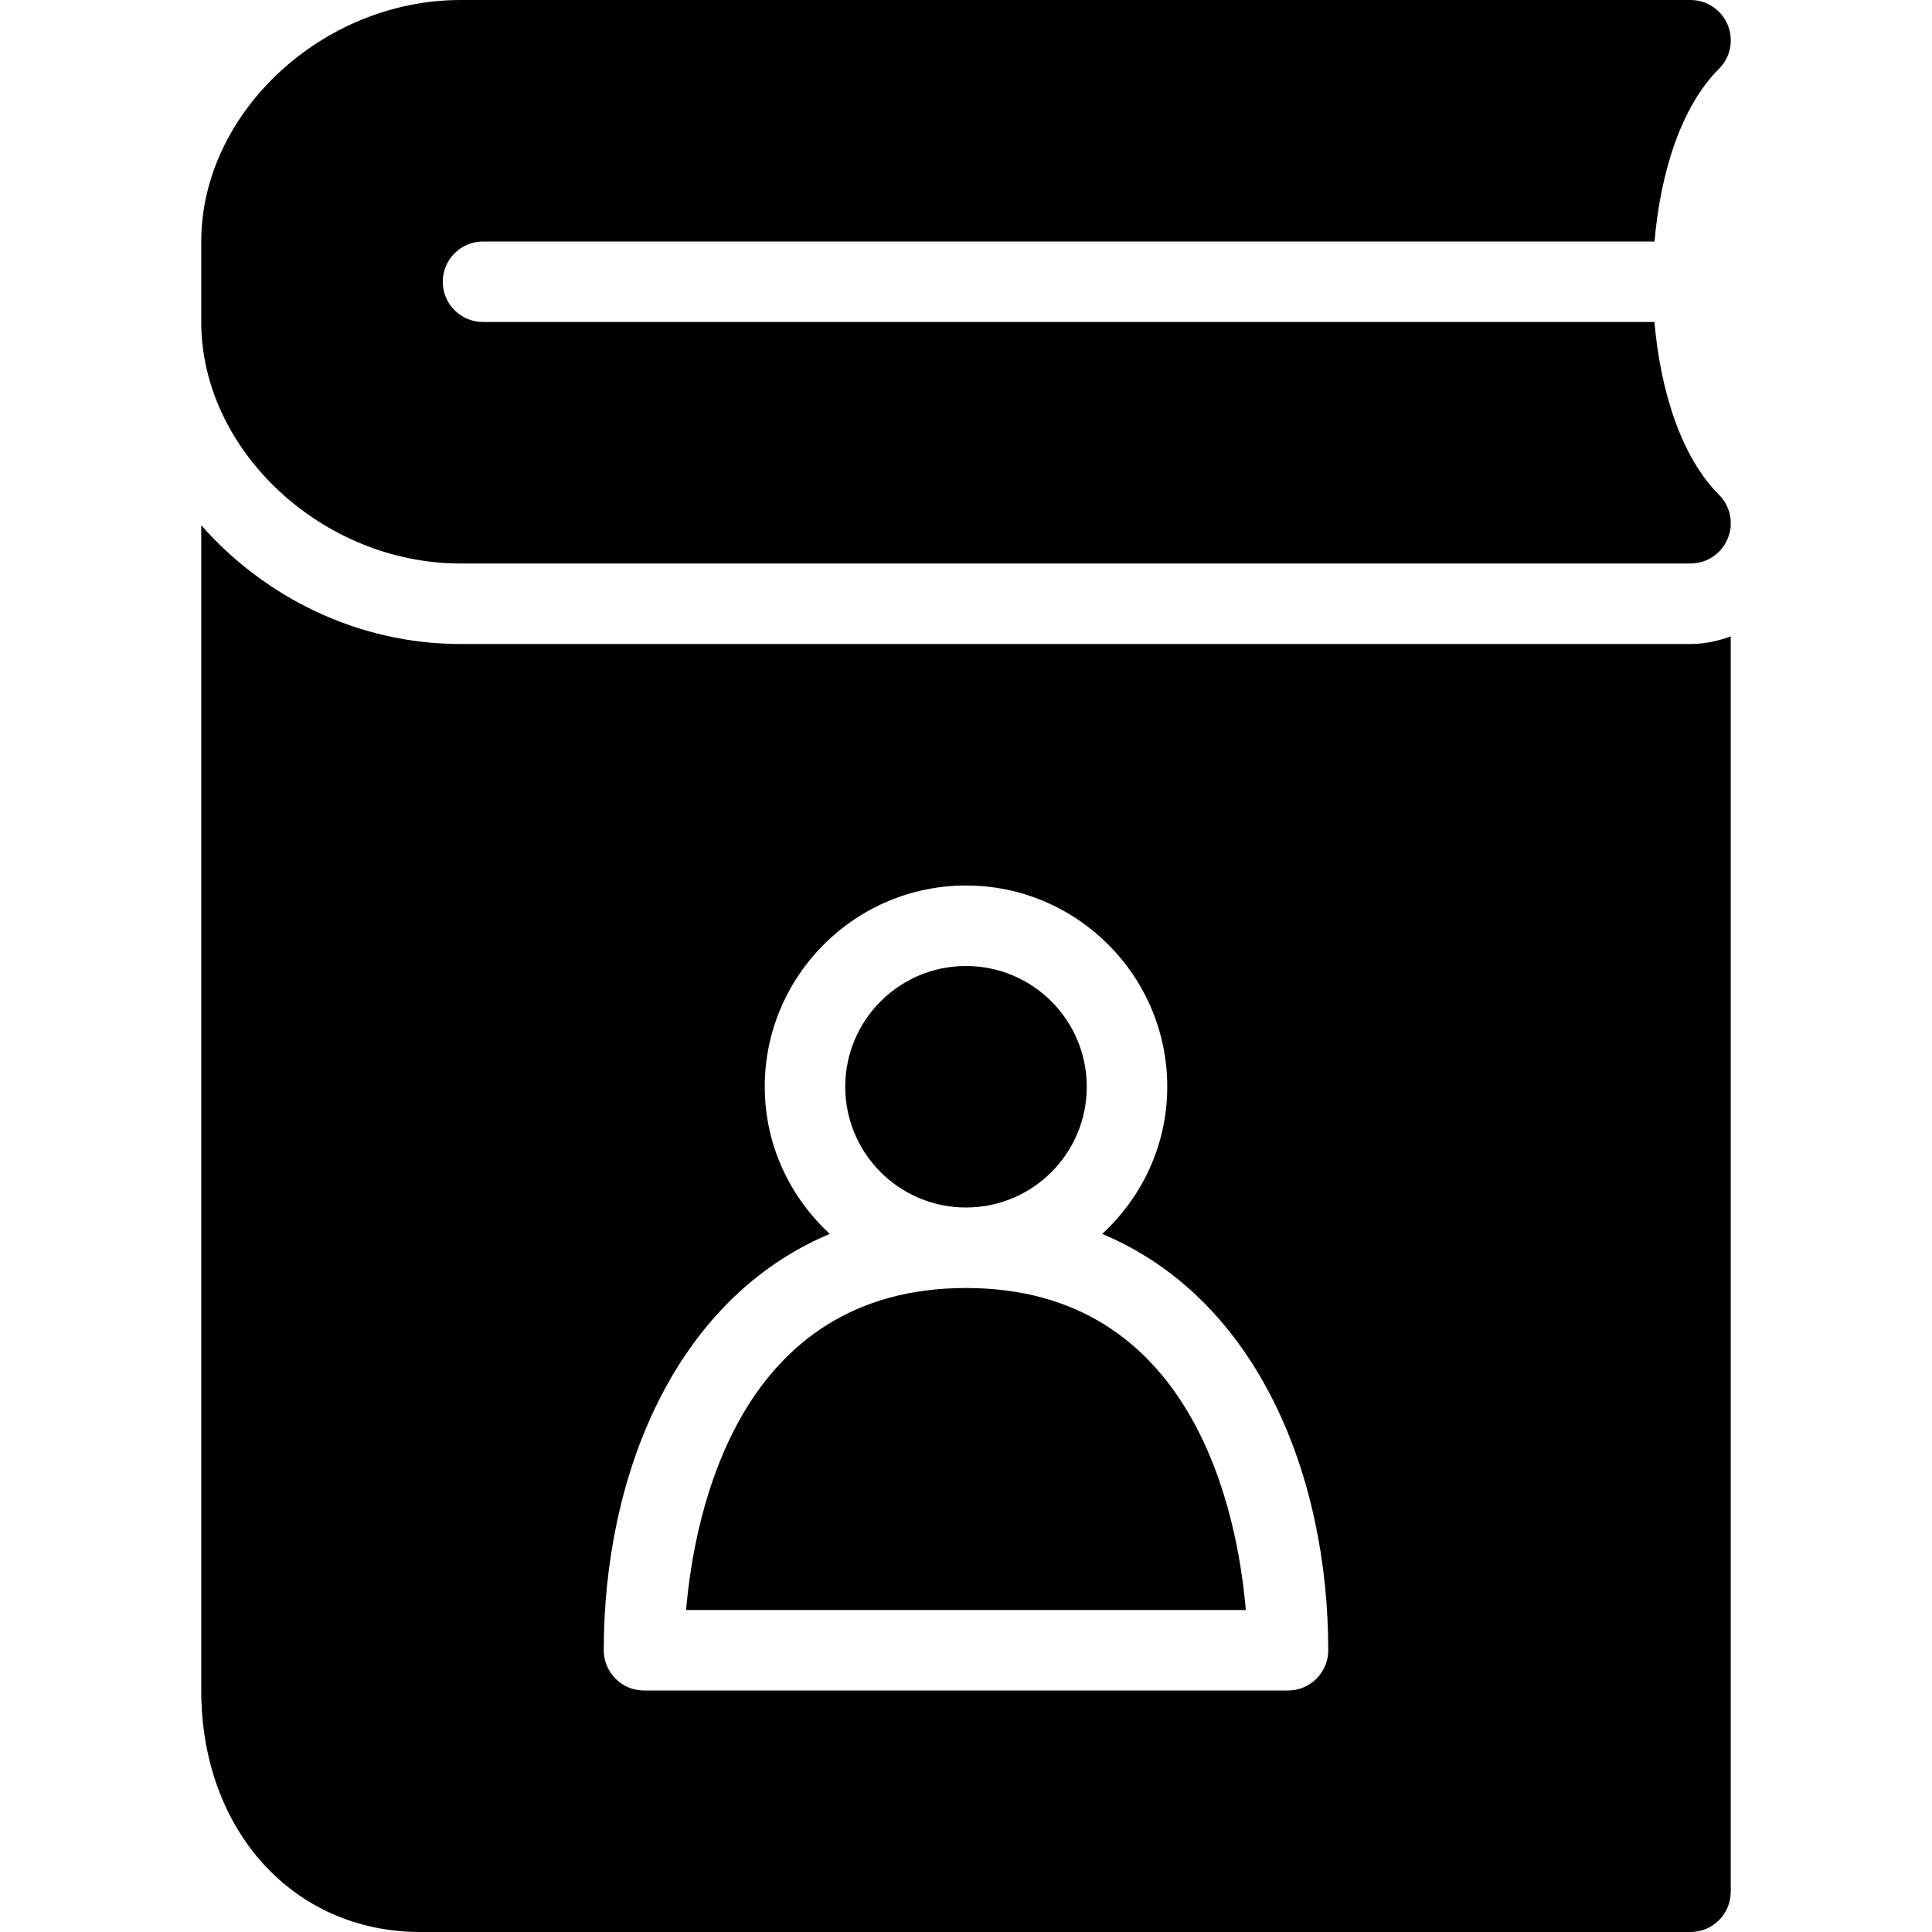 <?xml version="1.0" encoding="iso-8859-1"?>
<!-- Generator: Adobe Illustrator 19.0.0, SVG Export Plug-In . SVG Version: 6.00 Build 0)  -->
<svg version="1.1" id="Layer_1" xmlns="http://www.w3.org/2000/svg" xmlns:xlink="http://www.w3.org/1999/xlink" x="0px" y="0px"
	 viewBox="-467 269 24 24" style="enable-background:new -467 269 24 24;" xml:space="preserve">
<g>
	<path d="M-446.448,273H-461c-0.276,0-0.5-0.224-0.5-0.5s0.224-0.5,0.5-0.5h14.553c0.075-0.866,0.334-1.68,0.801-2.146
		c0.143-0.143,0.186-0.358,0.108-0.545c-0.077-0.187-0.26-0.309-0.462-0.309h-15.279c-1.716,0-3.221,1.402-3.221,3v1
		c0,1.598,1.505,3,3.221,3H-446c0.202,0,0.385-0.122,0.462-0.309c0.078-0.187,0.035-0.402-0.108-0.545
		C-446.113,274.68-446.372,273.866-446.448,273z"/>
	<g>
		<circle cx="-455" cy="282.5" r="1.5"/>
		<path d="M-446,277h-15.279c-1.283,0-2.44-0.587-3.221-1.475V290c0,1.738,1.144,3,2.721,3H-446c0.276,0,0.5-0.224,0.5-0.5v-15.594
			C-445.659,276.963-445.825,277-446,277z M-451,290h-8c-0.276,0-0.5-0.224-0.5-0.5c0-2.177,0.884-4.365,2.808-5.172
			c-0.494-0.456-0.808-1.104-0.808-1.828c0-1.378,1.122-2.5,2.5-2.5s2.5,1.122,2.5,2.5c0,0.724-0.314,1.372-0.808,1.828
			c1.924,0.807,2.808,2.994,2.808,5.172C-450.5,289.776-450.724,290-451,290z"/>
		<path d="M-455,285c-2.83,0-3.374,2.795-3.477,4h6.953C-451.627,287.795-452.17,285-455,285z"/>
	</g>
</g>
</svg>
